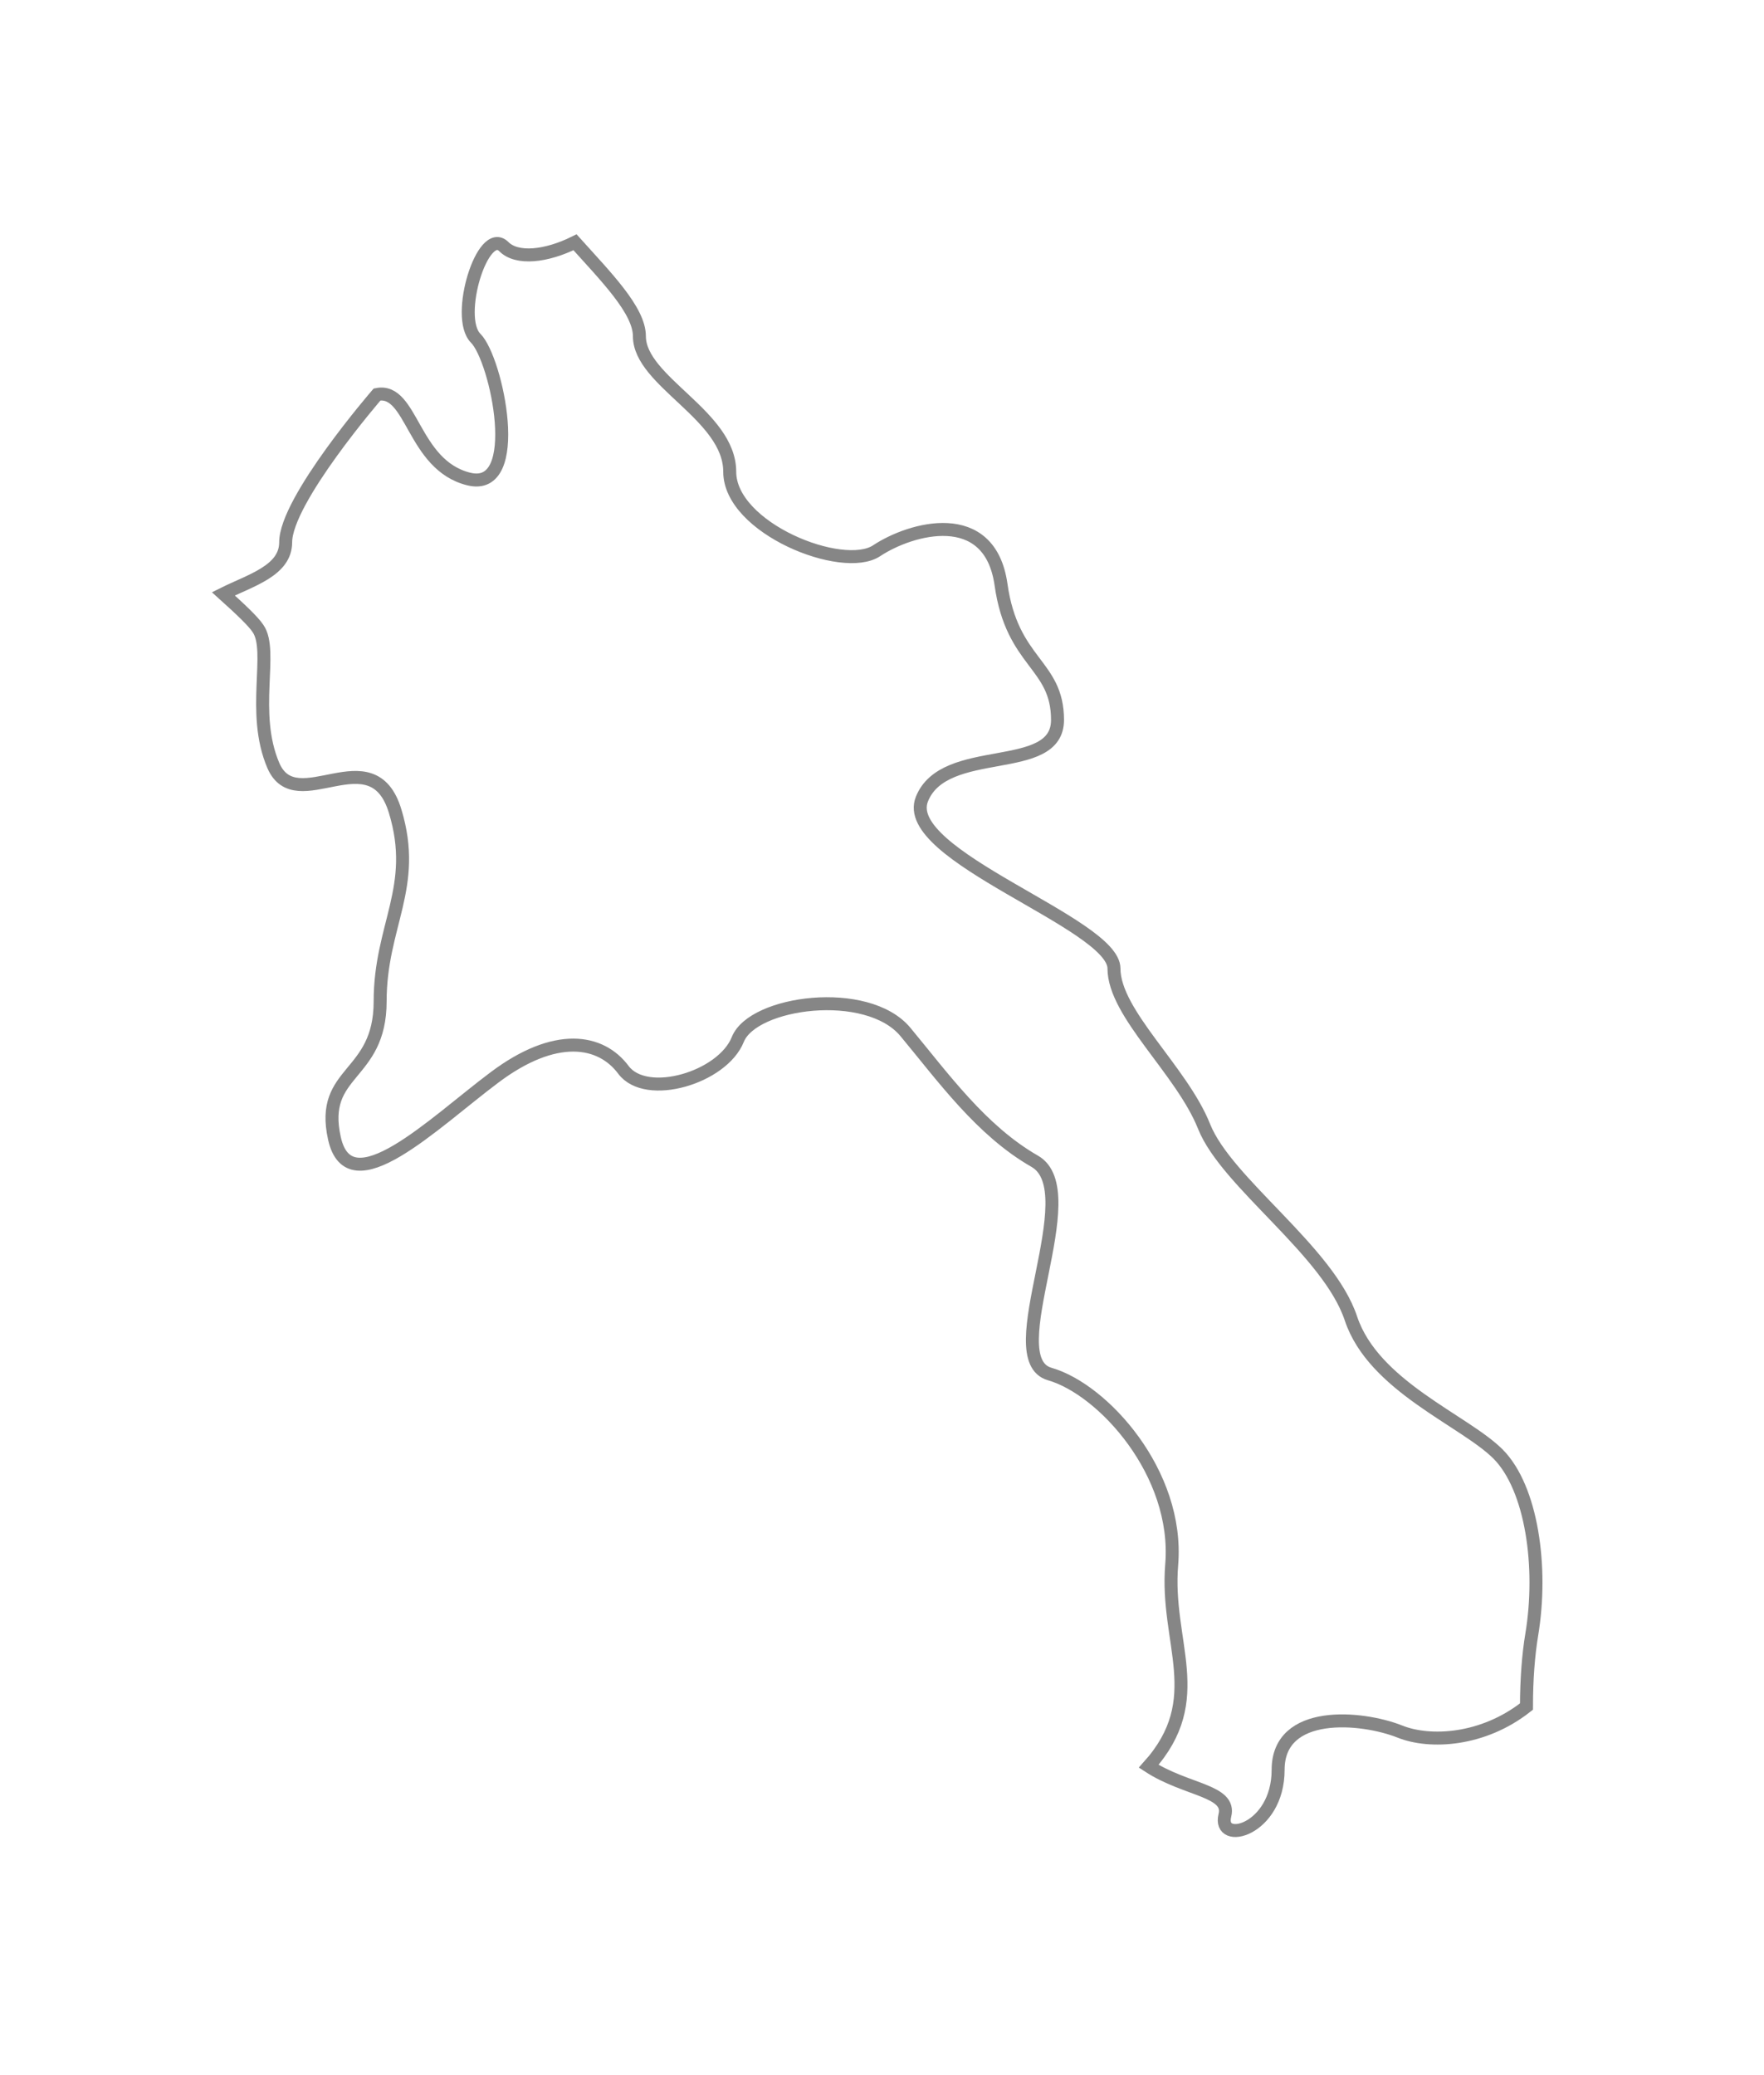 <svg width="34" height="40" viewBox="0 0 34 40" fill="none" xmlns="http://www.w3.org/2000/svg">
<g filter="url(#filter0_d_6252_1097)">
<path fill-rule="evenodd" clip-rule="evenodd" d="M21.471 16.668C21.471 15.798 17.334 14.493 17.769 13.404C18.203 12.315 20.383 12.967 20.383 11.878C20.383 10.793 19.509 10.793 19.294 9.268C19.078 7.745 17.551 8.182 16.898 8.615C16.244 9.051 14.065 8.182 14.065 7.093C14.065 6.007 12.324 5.351 12.324 4.481C12.324 3.982 11.678 3.333 11.083 2.67C10.528 2.946 9.963 3.007 9.711 2.754C9.305 2.349 8.763 4.113 9.168 4.519C9.576 4.926 10.118 7.503 9.033 7.233C7.948 6.963 7.948 5.47 7.268 5.604C7.268 5.604 5.506 7.641 5.506 8.454C5.506 9.001 4.83 9.185 4.305 9.447C4.617 9.728 4.886 9.979 4.976 10.12C5.272 10.558 4.832 11.733 5.268 12.755C5.711 13.784 7.177 12.174 7.617 13.639C8.061 15.102 7.327 15.838 7.327 17.302C7.327 18.773 6.152 18.625 6.446 19.942C6.738 21.26 8.352 19.652 9.525 18.773C10.701 17.886 11.581 18.036 12.018 18.625C12.46 19.21 13.927 18.773 14.221 18.036C14.513 17.305 16.713 17.01 17.449 17.889C18.183 18.773 18.914 19.794 19.941 20.383C20.967 20.964 19.206 24.193 20.234 24.486C21.259 24.78 22.728 26.394 22.584 28.157C22.457 29.667 23.302 30.75 22.14 32.046C22.861 32.516 23.73 32.51 23.609 32.993C23.463 33.578 24.635 33.285 24.635 32.114C24.635 30.938 26.247 31.085 26.983 31.378C27.559 31.609 28.582 31.559 29.422 30.895C29.422 30.369 29.46 29.89 29.523 29.512C29.741 28.205 29.523 26.68 28.873 26.027C28.22 25.376 26.475 24.721 26.039 23.416C25.607 22.113 23.645 20.804 23.209 19.716C22.777 18.629 21.471 17.537 21.471 16.668Z" fill="white"/>
<path fill-rule="evenodd" clip-rule="evenodd" d="M21.471 16.668C21.471 15.798 17.334 14.493 17.769 13.404C18.203 12.315 20.383 12.967 20.383 11.878C20.383 10.793 19.509 10.793 19.294 9.268C19.078 7.745 17.551 8.182 16.898 8.615C16.244 9.051 14.065 8.182 14.065 7.093C14.065 6.007 12.324 5.351 12.324 4.481C12.324 3.982 11.678 3.333 11.083 2.67C10.528 2.946 9.963 3.007 9.711 2.754C9.305 2.349 8.763 4.113 9.168 4.519C9.576 4.926 10.118 7.503 9.033 7.233C7.948 6.963 7.948 5.47 7.268 5.604C7.268 5.604 5.506 7.641 5.506 8.454C5.506 9.001 4.83 9.185 4.305 9.447C4.617 9.728 4.886 9.979 4.976 10.12C5.272 10.558 4.832 11.733 5.268 12.755C5.711 13.784 7.177 12.174 7.617 13.639C8.061 15.102 7.327 15.838 7.327 17.302C7.327 18.773 6.152 18.625 6.446 19.942C6.738 21.26 8.352 19.652 9.525 18.773C10.701 17.886 11.581 18.036 12.018 18.625C12.46 19.21 13.927 18.773 14.221 18.036C14.513 17.305 16.713 17.01 17.449 17.889C18.183 18.773 18.914 19.794 19.941 20.383C20.967 20.964 19.206 24.193 20.234 24.486C21.259 24.78 22.728 26.394 22.584 28.157C22.457 29.667 23.302 30.75 22.14 32.046C22.861 32.516 23.73 32.51 23.609 32.993C23.463 33.578 24.635 33.285 24.635 32.114C24.635 30.938 26.247 31.085 26.983 31.378C27.559 31.609 28.582 31.559 29.422 30.895C29.422 30.369 29.46 29.89 29.523 29.512C29.741 28.205 29.523 26.68 28.873 26.027C28.22 25.376 26.475 24.721 26.039 23.416C25.607 22.113 23.645 20.804 23.209 19.716C22.777 18.629 21.471 17.537 21.471 16.668Z" stroke="#868686" stroke-width="0.25"/>
</g>
<defs>
<filter id="filter0_d_6252_1097" x="0.084" y="0.516" width="33.645" height="38.895" filterUnits="userSpaceOnUse" color-interpolation-filters="sRGB">
<feFlood flood-opacity="0" result="BackgroundImageFix"/>
<feColorMatrix in="SourceAlpha" type="matrix" values="0 0 0 0 0 0 0 0 0 0 0 0 0 0 0 0 0 0 127 0" result="hardAlpha"/>
<feOffset dy="2"/>
<feGaussianBlur stdDeviation="2"/>
<feColorMatrix type="matrix" values="0 0 0 0 0 0 0 0 0 0 0 0 0 0 0 0 0 0 0.01 0"/>
<feBlend mode="normal" in2="BackgroundImageFix" result="effect1_dropShadow_6252_1097"/>
<feBlend mode="normal" in="SourceGraphic" in2="effect1_dropShadow_6252_1097" result="shape"/>
</filter>
</defs>
</svg>
